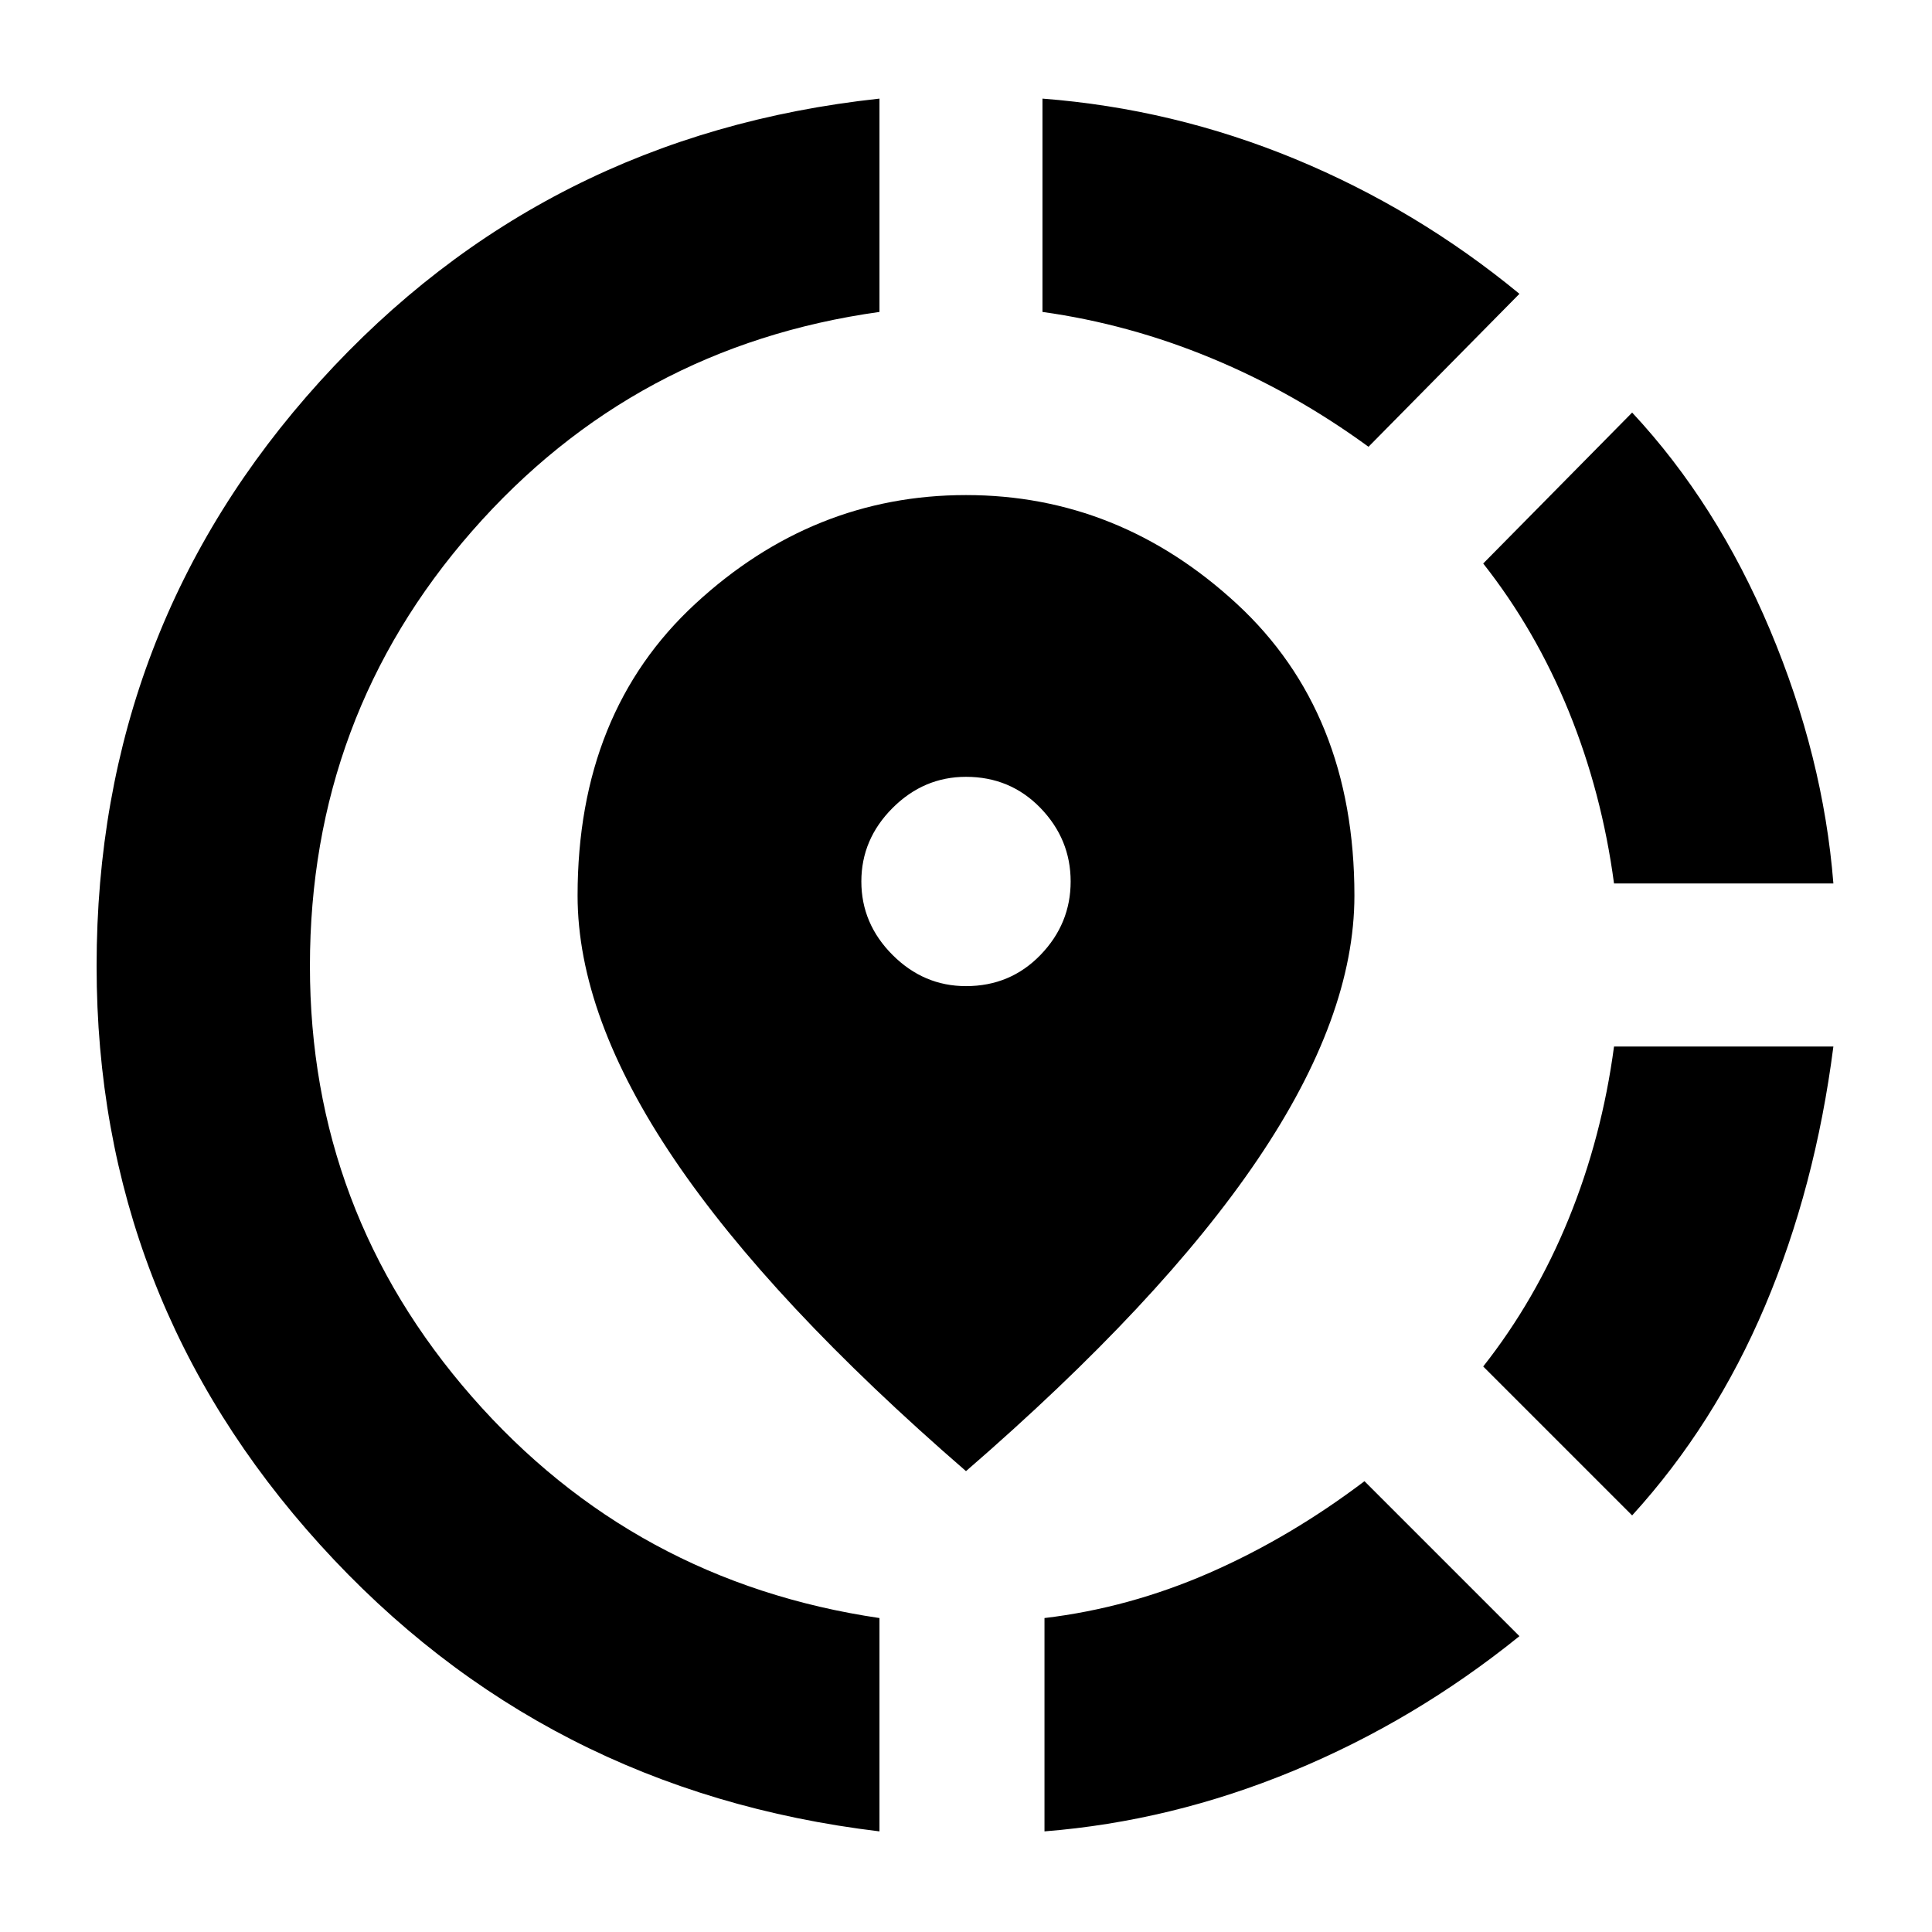 <svg xmlns="http://www.w3.org/2000/svg" height="24" width="24"><path d="M12.975 22.75V20.1Q14.025 19.975 15.025 19.538Q16.025 19.1 16.95 18.4L18.875 20.325Q17.575 21.375 16.062 22Q14.55 22.625 12.975 22.75ZM20.275 18.825 18.425 16.975Q19.075 16.15 19.488 15.137Q19.9 14.125 20.05 13H22.775Q22.55 14.75 21.925 16.225Q21.3 17.7 20.275 18.825ZM20.05 10.975Q19.9 9.85 19.488 8.837Q19.075 7.825 18.425 7L20.275 5.125Q21.325 6.25 21.988 7.825Q22.65 9.4 22.775 10.975ZM10.925 22.75Q6.75 22.25 3.975 19.188Q1.2 16.125 1.2 12Q1.2 7.8 3.975 4.737Q6.75 1.675 10.925 1.225V3.875Q7.875 4.3 5.862 6.6Q3.85 8.9 3.85 12Q3.85 15.05 5.862 17.35Q7.875 19.65 10.925 20.1ZM17 5.55Q16.075 4.875 15.05 4.45Q14.025 4.025 12.95 3.875V1.225Q14.575 1.35 16.088 1.975Q17.6 2.6 18.875 3.65ZM12 18.275Q9.575 16.175 8.375 14.4Q7.175 12.625 7.175 11.125Q7.175 8.85 8.638 7.5Q10.1 6.15 12 6.15Q13.9 6.15 15.363 7.5Q16.825 8.85 16.825 11.125Q16.825 12.625 15.625 14.4Q14.425 16.175 12 18.275ZM12 12.25Q12.55 12.25 12.925 11.863Q13.3 11.475 13.3 10.95Q13.3 10.425 12.925 10.037Q12.55 9.65 12 9.65Q11.475 9.65 11.088 10.037Q10.7 10.425 10.7 10.95Q10.7 11.475 11.088 11.863Q11.475 12.25 12 12.25Z"/></svg>